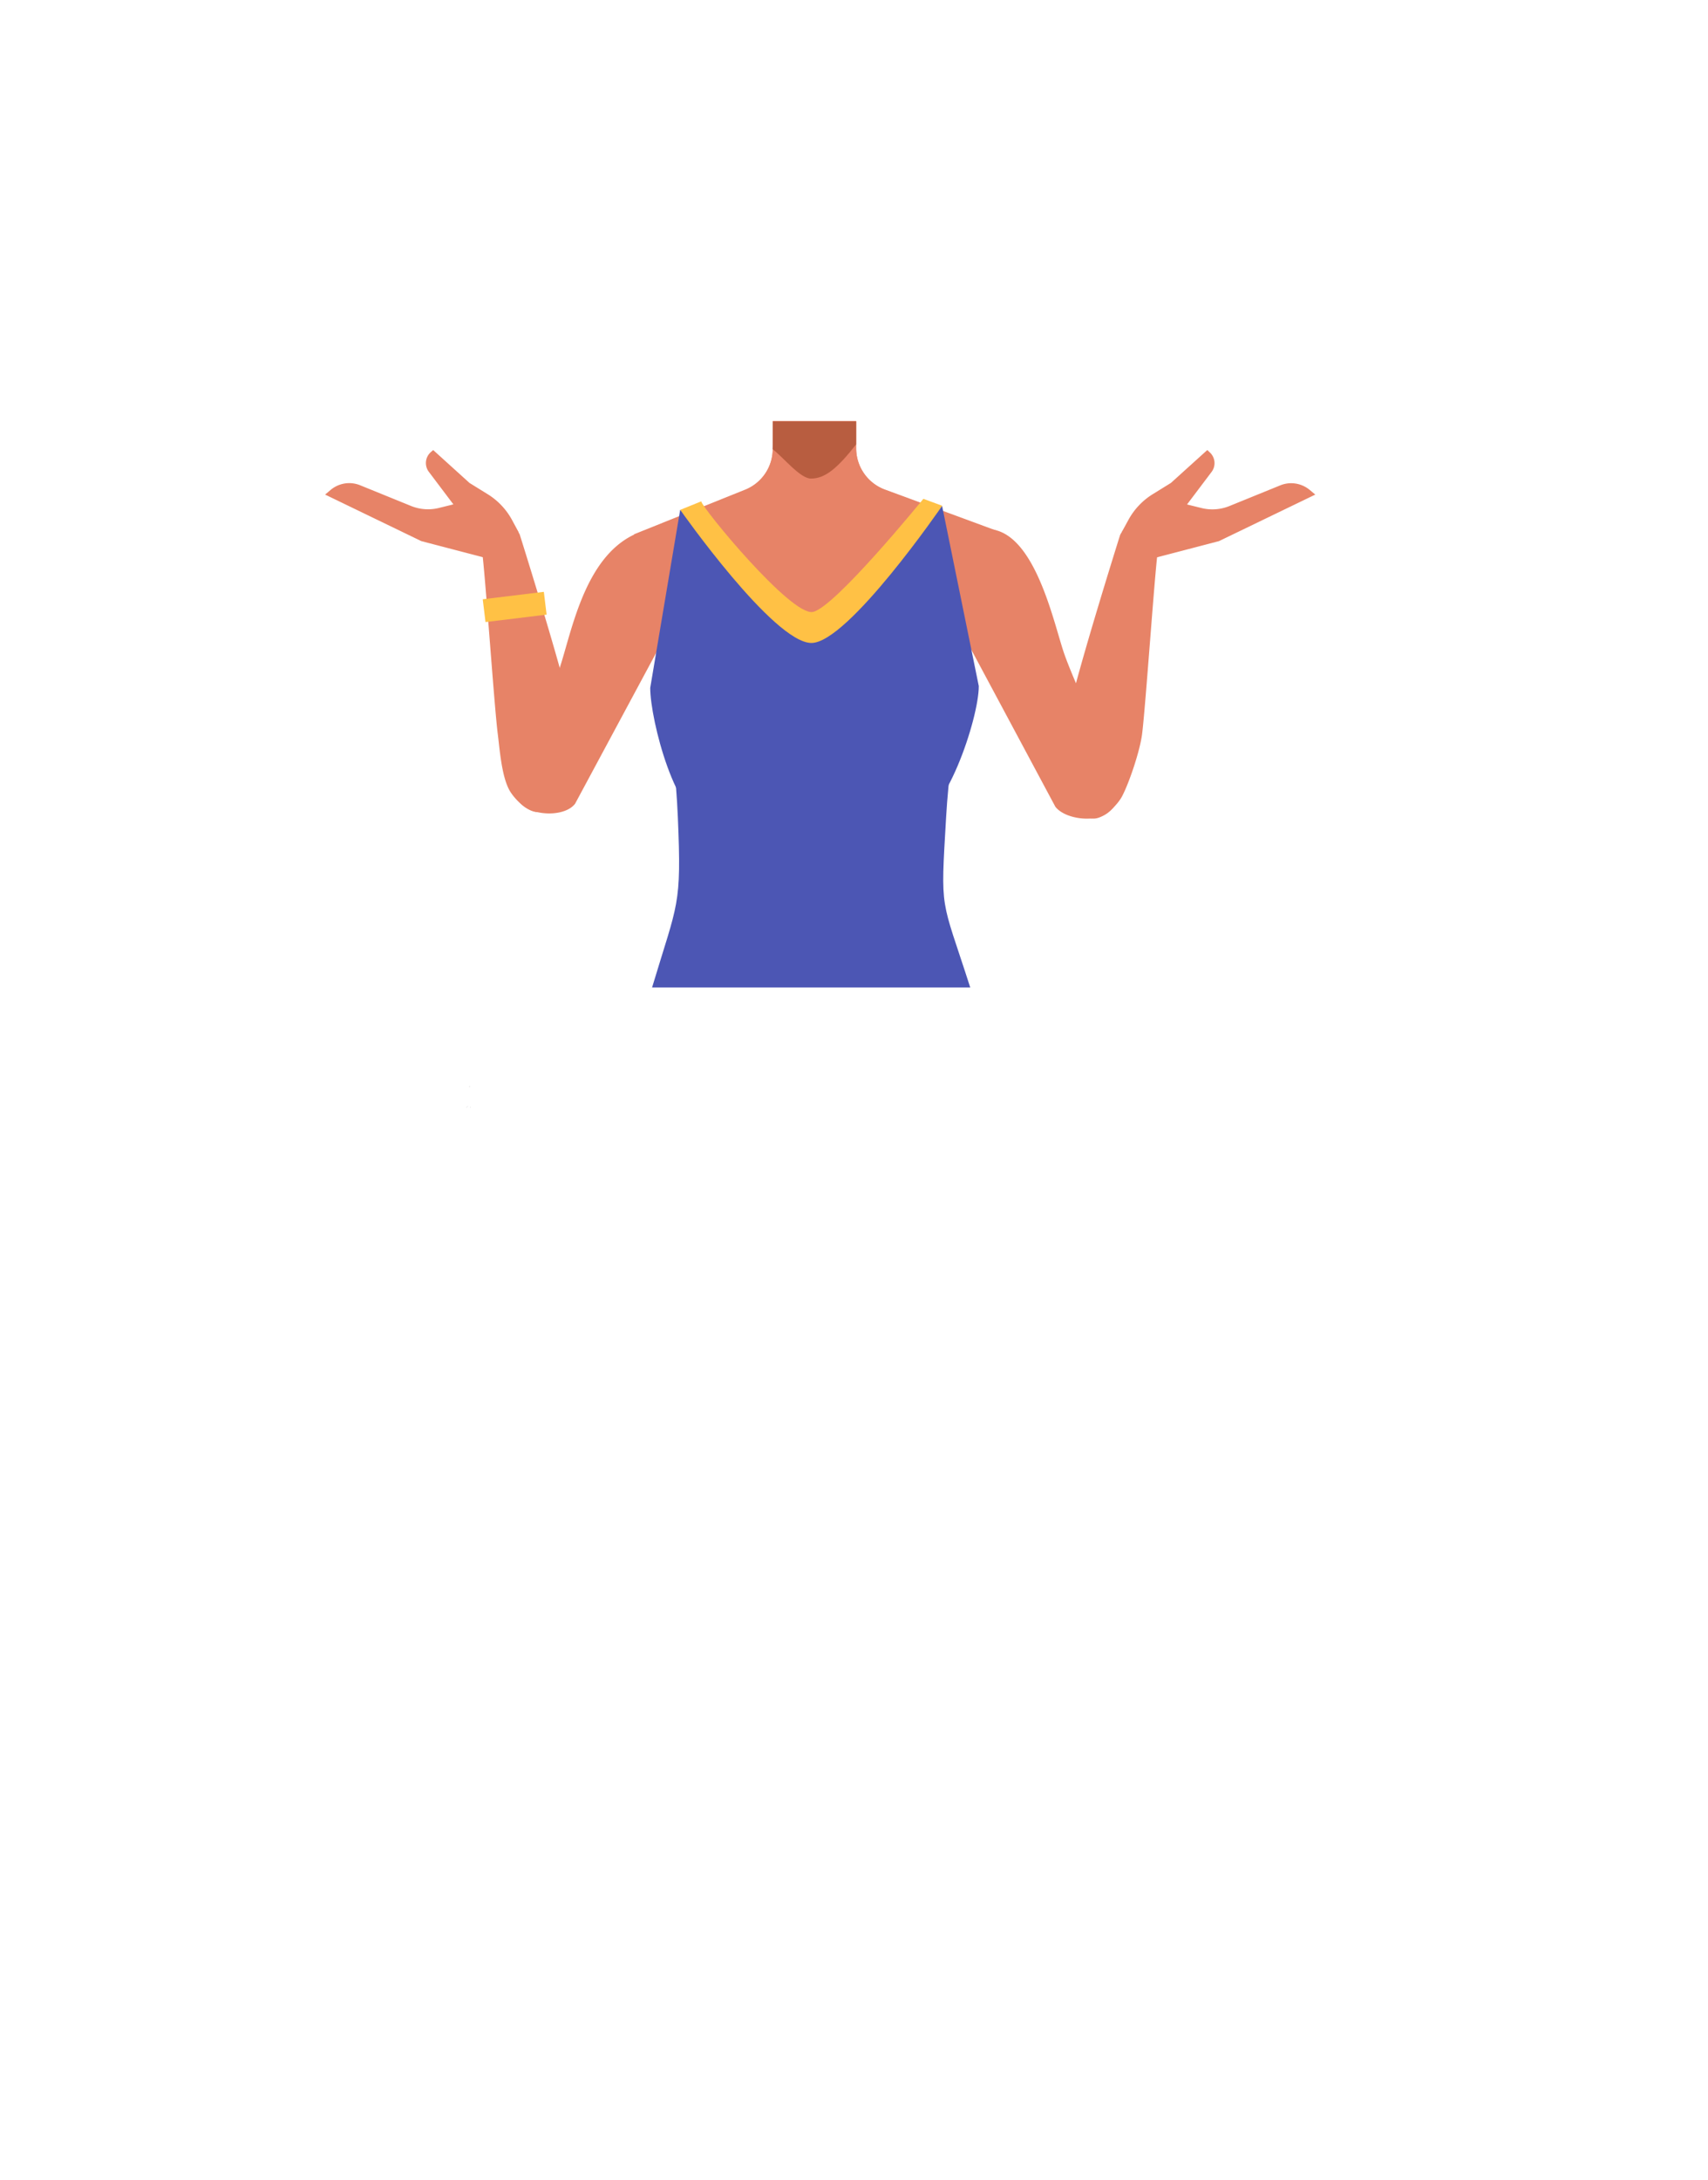 <svg xmlns="http://www.w3.org/2000/svg" viewBox="0 0 788 1005.07"><defs><style>.cls-1{fill:#e78367;}.cls-2{fill:#ffc145;}.cls-3{fill:#3c3d4e;}.cls-4{fill:#c35959;}.cls-5{fill:#1a1818;}.cls-6{fill:#b85d40;}.cls-7{fill:#4c56b4;}</style></defs><g id="Calque_4" data-name="Calque 4"><path class="cls-1" d="M440.43,283.89l2.16,18.25-21.08,75.33h-92.1L306.89,301.9l2.64-18.73-17-36.82,51.25-20.58a20.35,20.35,0,0,0,12.75-18.88V194.11H395v12.53a20.35,20.35,0,0,0,13.31,19.09l51.37,18.93Z"/></g><g id="Calque_3" data-name="Calque 3"><path class="cls-1" d="M308.54,290.2,265.3,370.63h0c-4.48,5.69-17,5.57-23,1.56h0a13.87,13.87,0,0,1-5.18-16.72l2.17-5.42s14.4-28.51,18.93-42.1c5.54-16.66,11.35-50.47,34.24-61.41l18.32-.4c10.4,5.18,18.73,18.46,13.12,28.64Z"/><path class="cls-1" d="M248.18,374.44h0a15.22,15.22,0,0,0,13.41-8.86,9.08,9.08,0,0,0,.73-1.58c1.68-9.06,3.48-25,1.59-34-4.39-20.95-24.13-83.55-24.13-83.55h0a8.9,8.9,0,0,0-11.3-4.4l-1,.38a8.9,8.9,0,0,0-5.42,10c.16.77.29,1.47.37,2,1.36,9.45,5.58,71,7.19,83.77.94,7.45,1.76,19.15,5.22,25.82C236.81,367.85,243.16,374.58,248.18,374.44Z"/><rect class="cls-2" x="223.26" y="274.55" width="28.4" height="10.59" transform="translate(-32.04 30.71) rotate(-6.93)"/><polygon class="cls-3" points="215.57 510.33 215.66 510.3 215.57 510.25 215.57 510.33"/><polygon class="cls-3" points="215.66 510.3 215.76 510.33 215.76 510.25 215.66 510.3"/><polygon class="cls-3" points="215.57 510.33 215.66 510.3 215.57 510.25 215.57 510.33"/><polygon class="cls-3" points="215.66 510.3 215.76 510.33 215.76 510.25 215.66 510.3"/><polygon class="cls-3" points="215.2 510.66 215.29 510.62 215.2 510.57 215.2 510.66"/><polygon class="cls-3" points="215.29 510.62 215.39 510.66 215.39 510.57 215.29 510.62"/><polygon class="cls-3" points="215.2 510.66 215.29 510.62 215.2 510.57 215.2 510.66"/><polygon class="cls-3" points="215.29 510.62 215.39 510.66 215.39 510.57 215.29 510.62"/><polygon points="216.96 510.65 217.06 510.62 216.96 510.57 216.96 510.65"/><polygon points="217.06 510.62 217.15 510.65 217.15 510.57 217.06 510.62"/><polygon points="216.96 510.65 217.06 510.62 216.96 510.57 216.96 510.65"/><path class="cls-4" d="M440.67,301.14c0,14.3-19.29,41.29-33.59,41.29a25.89,25.89,0,0,1,0-51.77C421.38,290.66,440.67,286.85,440.67,301.14Z"/><circle class="cls-4" cx="375.49" cy="238.69" r="25.89"/><polygon class="cls-5" points="216.61 501.07 216.52 501.11 216.52 501.02 216.61 501.07"/><polygon points="216.71 501.02 216.71 501.11 216.61 501.07 216.71 501.02"/><polygon class="cls-5" points="216.61 501.07 216.52 501.11 216.52 501.02 216.61 501.07"/><polygon points="216.71 501.02 216.71 501.11 216.61 501.07 216.71 501.02"/><path class="cls-1" d="M446.38,290.2l-1.2,3.83-23.67,83.63h-92.1l-22.52-75.57,2.64-18.73-17-36.82L343.73,226a20.35,20.35,0,0,0,12.75-18.87V194.3H395v12.54a20.33,20.33,0,0,0,13.31,19.08l51.37,18.93Z"/><path class="cls-6" d="M356.56,194.3H395v10.59h0c-8.64,11-14.34,15.82-20.89,15.77-4.94,0-12.67-9.73-17.67-13.57l.08-1.94Z"/><path class="cls-7" d="M334.54,293.89l-24,55.35h0q1.6,13.77,2.19,27.58c1.75,41.39,0,38.88-11.89,78.5H447.63c-13.67-42.6-13.74-33.85-11.13-78.57q.79-13.65,2.62-27.27h0l-23.33-58L374.7,337.31Z"/><path class="cls-1" d="M486.91,372h0c4.48,5.69,17.55,7.24,23.58,3.22h0a13.86,13.86,0,0,0,5.18-16.71l-2.17-5.42s-18.29-39-22.82-52.57c-5.54-16.66-16.19-68.34-44.72-54.13h0c-10.4,5.18-6.39,37.5-.78,47.68Z"/><path class="cls-1" d="M504.43,377.44h0A15.23,15.23,0,0,1,491,368.58a9.27,9.27,0,0,1-.73-1.59c-1.68-9.05.47-27.75,2.36-36.76,4.4-20.94,24.14-83.55,24.14-83.55h0a8.88,8.88,0,0,1,11.29-4.39l1,.38a8.88,8.88,0,0,1,5.42,10c-.16.77-.29,1.47-.37,2-1.36,9.46-5.58,71-7.19,83.77-.94,7.46-5.72,21.95-9.18,28.62C515.8,370.85,509.45,377.58,504.43,377.44Z"/><path class="cls-1" d="M517.55,245.29s-1,15.94,3.86,14.85l1.79-.4,39.18-10.23,44.44-21.46L604.37,226a13.48,13.48,0,0,0-9.42-3.18h0a13.6,13.6,0,0,0-4.36,1l-23.41,9.52a20.85,20.85,0,0,1-12.82.92l-6.71-1.66,11.32-15a6.73,6.73,0,0,0-.92-9.1L557,207.5,540.2,222.68l-8.33,5.15a31.86,31.86,0,0,0-11.24,11.84Z"/><path class="cls-1" d="M239.22,245.29s1,15.94-3.86,14.85l-1.79-.4-39.18-10.23L150,228.05l2.46-2.09a13.44,13.44,0,0,1,9.41-3.18h0a13.6,13.6,0,0,1,4.36,1l23.42,9.52a20.82,20.82,0,0,0,12.81.92l6.71-1.66-11.32-15a6.73,6.73,0,0,1,.92-9.1l1.08-.95,16.77,15.18,8.33,5.15a31.78,31.78,0,0,1,11.24,11.84Z"/><path class="cls-7" d="M420.79,378.7H327.1c-15,0-27.11-46.57-27.11-61.54l13.82-82.09,42.91,41.22,17.86,18.3L395,273l39.63-39.8,16.94,83.14C451.61,331.29,435.77,378.7,420.79,378.7Z"/><path class="cls-2" d="M323.52,231.17c.52,3.19,41.38,52.85,51.45,51S426,230,426,230l8.69,3.2s-43.43,63.26-60.33,63.26c-17.47,0-60.53-61.37-60.53-61.37Z"/></g></svg>